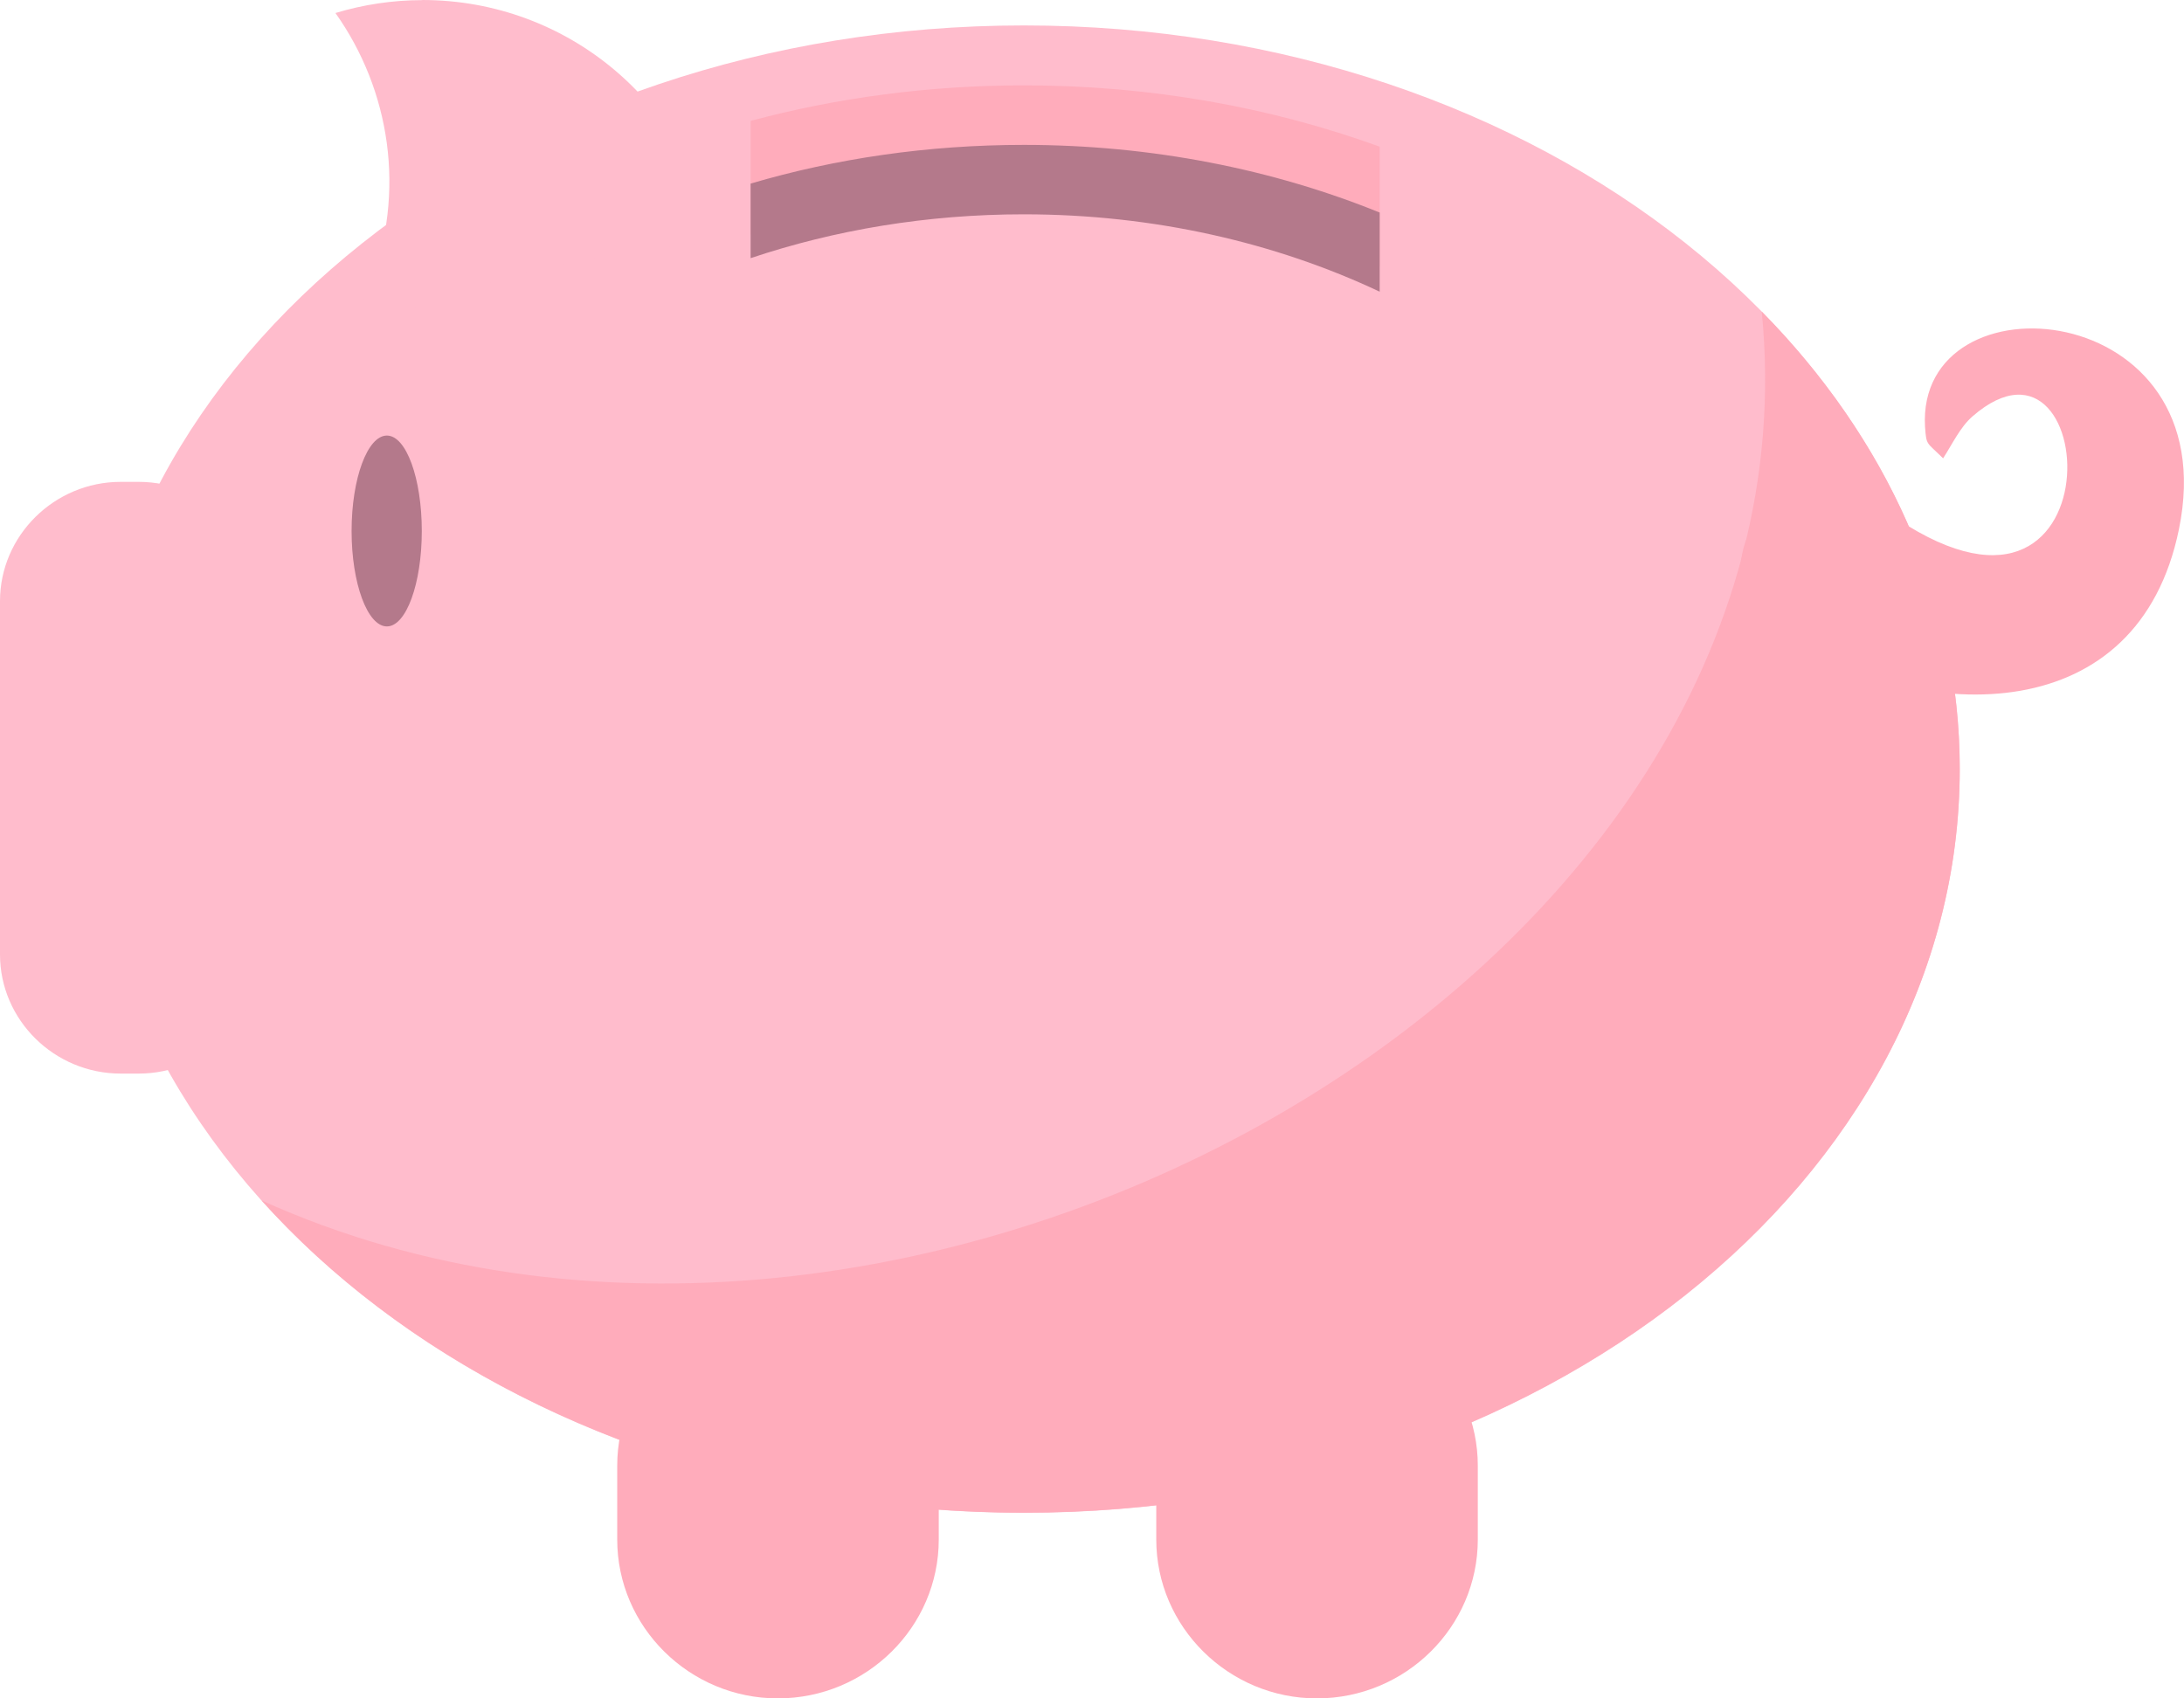 <svg width="54" height="42" viewBox="0 0 54 42" fill="none" xmlns="http://www.w3.org/2000/svg">
<g clip-path="url(#clip0_5395_3785)">
<path fill-rule="evenodd" clip-rule="evenodd" d="M25.315 0.629C38.094 0.629 48.455 8.858 48.455 19.02C48.455 29.182 38.094 37.411 25.315 37.411C12.536 37.411 2.174 29.171 2.174 19.02C2.174 8.869 12.536 0.629 25.315 0.629Z" fill="#FFBCCC"/>
<path fill-rule="evenodd" clip-rule="evenodd" d="M2.984 11.916H3.43C5.072 11.916 6.414 13.244 6.414 14.865V23.604C6.414 25.224 5.069 26.549 3.43 26.549H2.984C1.342 26.549 0 25.222 0 23.604V14.865C0 13.244 1.345 11.916 2.984 11.916Z" fill="#FFBCCC"/>
<path fill-rule="evenodd" clip-rule="evenodd" d="M10.441 0C14.062 0 17.067 2.595 17.66 5.999C14.353 6.257 11.252 7.077 8.502 8.318C8.746 7.93 8.964 7.518 9.14 7.077C10.047 4.743 9.645 2.227 8.294 0.322C8.975 0.116 9.701 0.003 10.441 0.003V0Z" fill="#FFBCCC"/>
<path fill-rule="evenodd" clip-rule="evenodd" d="M9.566 10.771C10.044 10.771 10.429 11.832 10.429 13.131C10.429 14.43 10.044 15.491 9.566 15.491C9.087 15.491 8.693 14.43 8.693 13.131C8.693 11.832 9.087 10.771 9.566 10.771Z" fill="#B4798B"/>
<path fill-rule="evenodd" clip-rule="evenodd" d="M25.314 2.111C28.456 2.111 31.431 2.653 34.113 3.627V6.582C31.511 5.41 28.518 4.746 25.314 4.746C22.923 4.746 20.644 5.117 18.559 5.799V2.989C20.679 2.421 22.958 2.111 25.314 2.111Z" fill="#FFACBB"/>
<path fill-rule="evenodd" clip-rule="evenodd" d="M25.314 3.583C28.483 3.583 31.476 4.187 34.113 5.256V7.213C31.537 5.999 28.527 5.3 25.314 5.3C22.914 5.3 20.635 5.688 18.559 6.384V4.54C20.662 3.92 22.941 3.583 25.314 3.583Z" fill="#B4798B"/>
<path fill-rule="evenodd" clip-rule="evenodd" d="M43.559 7.704C46.632 10.823 48.455 14.752 48.455 19.017C48.455 29.168 38.094 37.407 25.315 37.407C17.546 37.407 10.668 34.357 6.468 29.686C22.292 36.848 45.207 24.268 43.559 7.704Z" fill="#FFACBB"/>
<path fill-rule="evenodd" clip-rule="evenodd" d="M46.352 12.435C52.446 17.097 52.044 7.445 48.769 10.298C48.464 10.565 48.273 10.98 48.044 11.334C47.624 10.919 47.633 11.023 47.597 10.559C47.371 6.715 55.06 7.318 53.874 13.093C52.869 17.979 47.747 17.97 43.87 15.723C42.954 15.042 42.772 13.757 43.45 12.853C44.141 11.957 45.433 11.765 46.349 12.438L46.352 12.435Z" fill="#FFACBB"/>
<path fill-rule="evenodd" clip-rule="evenodd" d="M19.232 32.325C21.423 32.325 23.211 34.09 23.211 36.245V38.071C23.211 40.234 21.423 42 19.232 42C17.049 42 15.261 40.234 15.261 38.071V36.245C15.261 34.09 17.049 32.325 19.232 32.325Z" fill="#FFACBB"/>
<path fill-rule="evenodd" clip-rule="evenodd" d="M32.56 32.325C34.751 32.325 36.539 34.09 36.539 36.245V38.071C36.539 40.234 34.751 42 32.56 42C30.378 42 28.589 40.234 28.589 38.071V36.245C28.589 34.09 30.378 32.325 32.56 32.325Z" fill="#FFACBB"/>
</g>
<defs>
<clipPath id="clip0_5395_3785">
<rect width="54" height="42" fill="white"/>
</clipPath>
</defs>
</svg>
